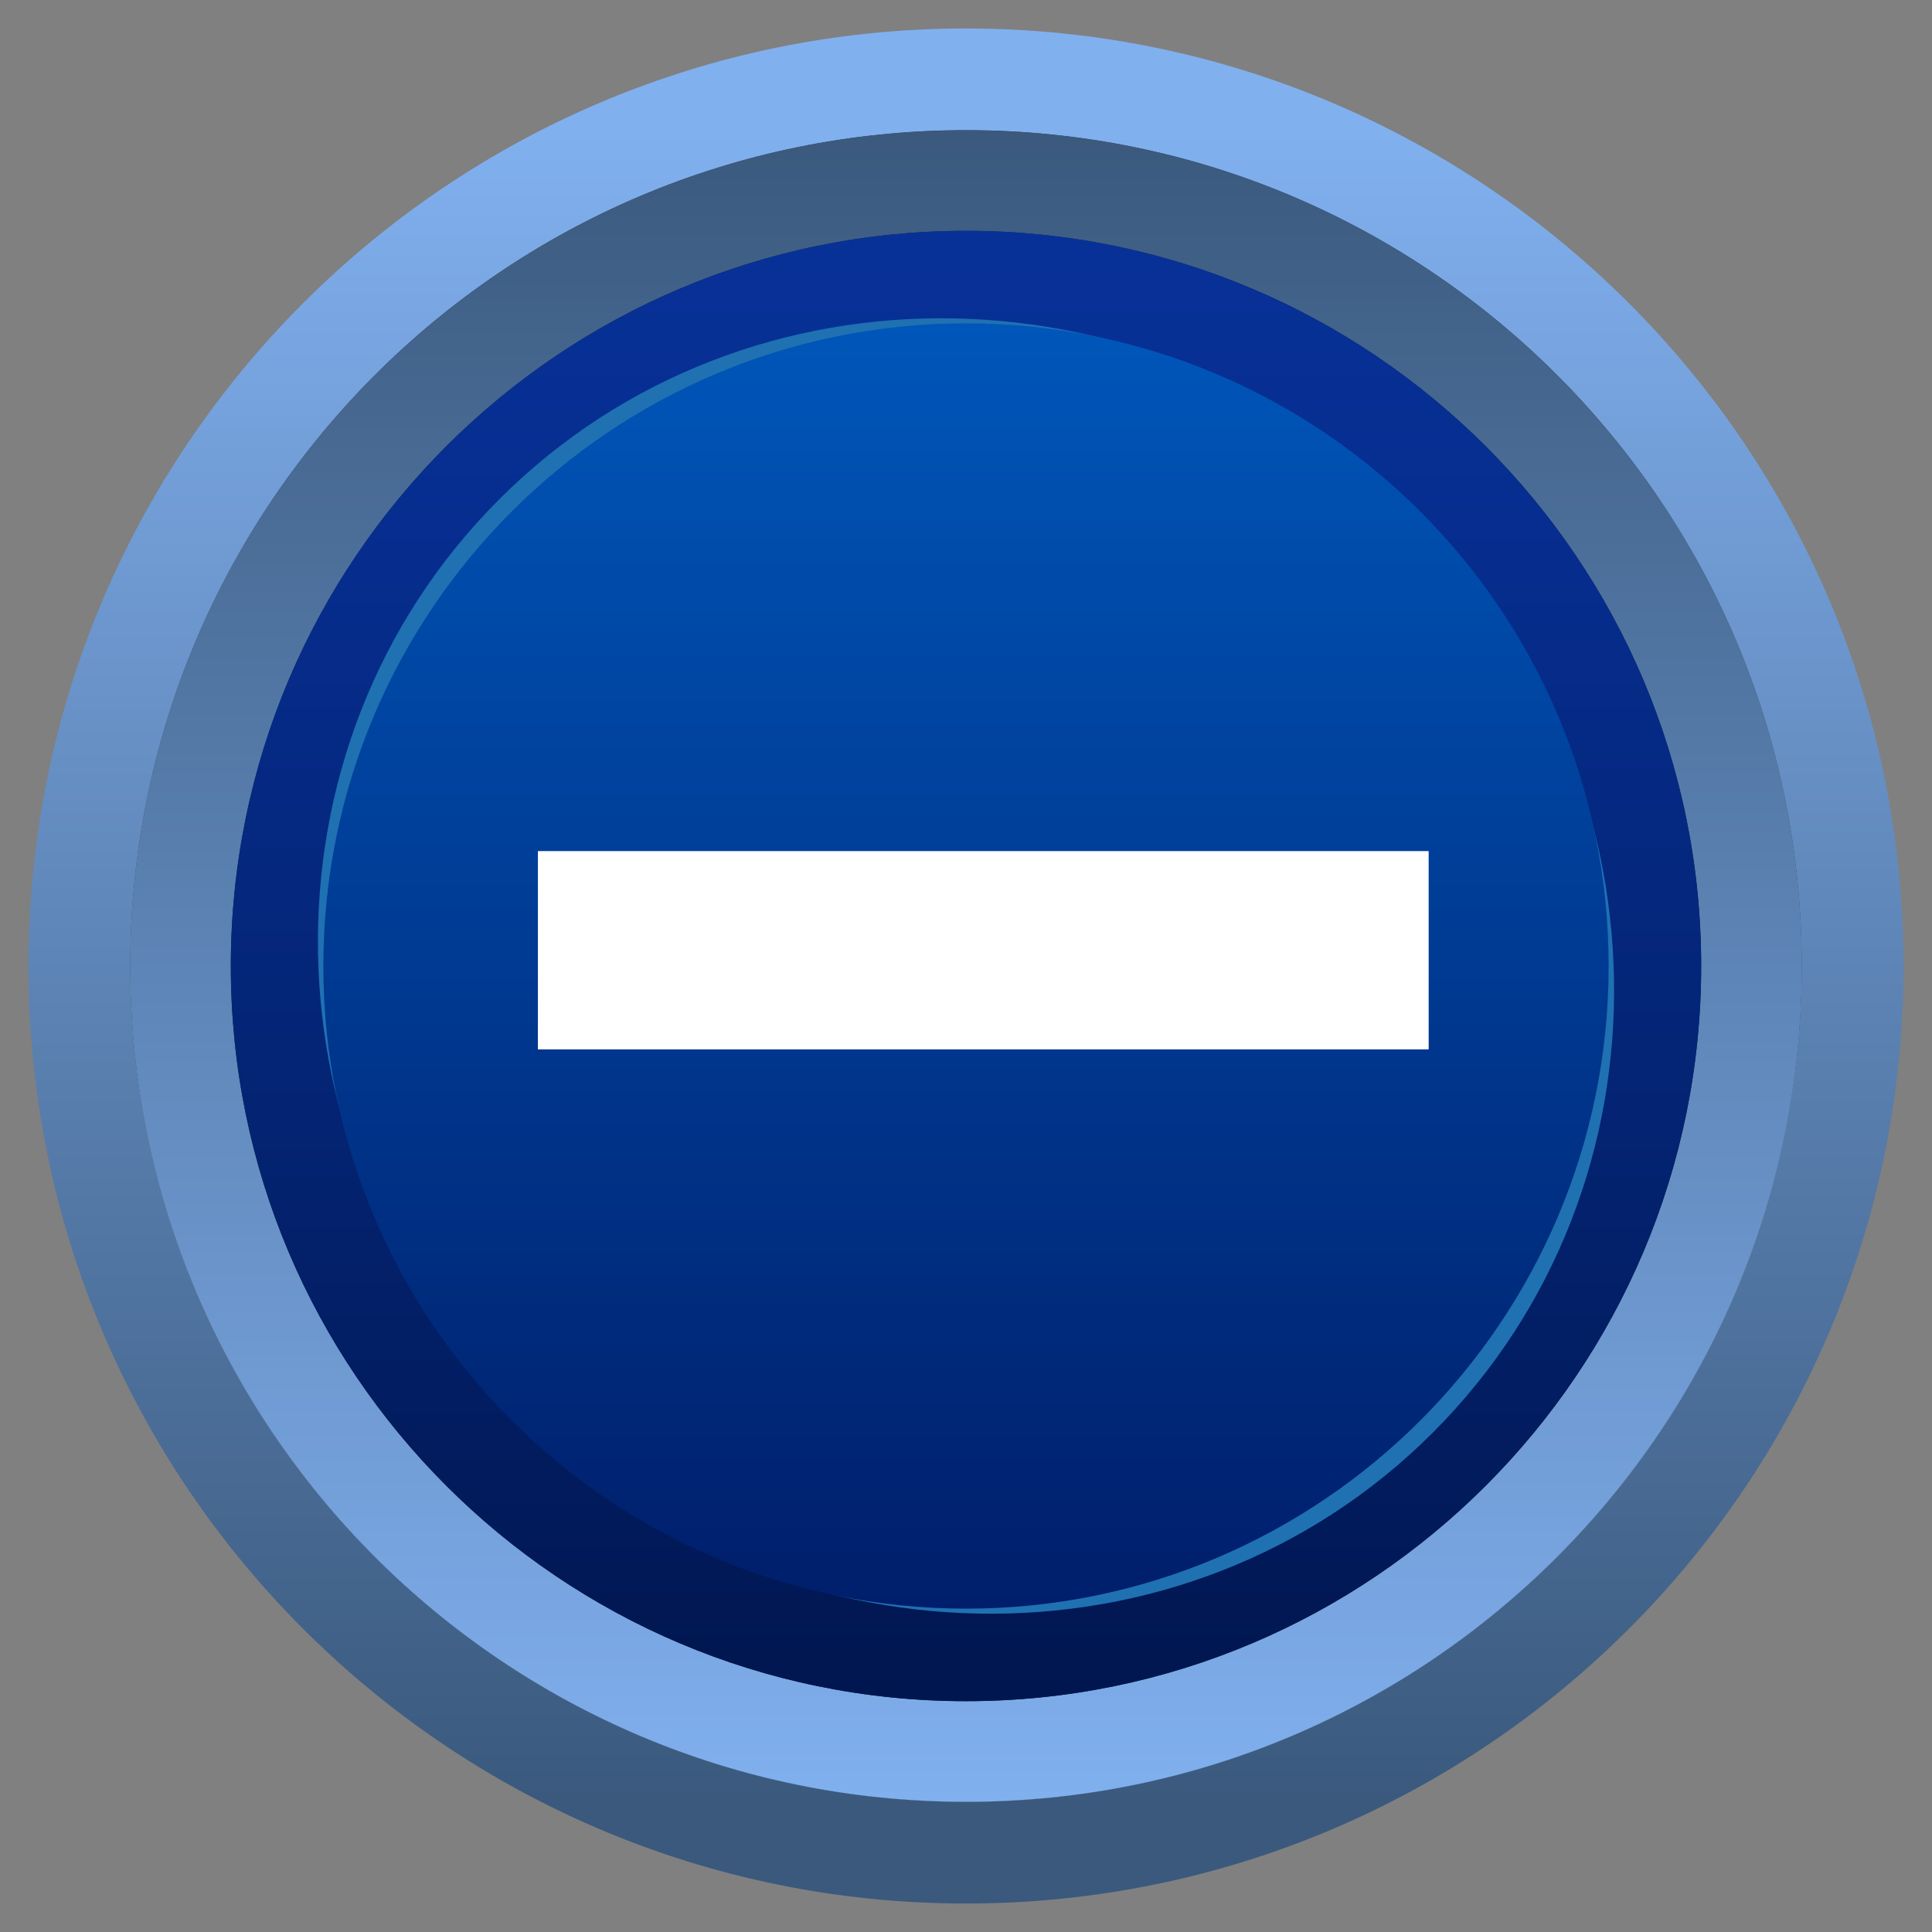 <?xml version="1.0" encoding="UTF-8"?><svg xmlns="http://www.w3.org/2000/svg" xmlns:xlink="http://www.w3.org/1999/xlink" viewBox="0 0 19 19"><rect x="0" y="0" width="19" height="19" fill="#808080" stroke="none"/><defs><style>.g{fill:#fff;}.h{fill:#0c2738;}.h,.i,.j,.k,.l,.m{fill-rule:evenodd;}.n{isolation:isolate;}.i{fill:url(#c);}.j{fill:url(#f);}.k{fill:#1f71b2;mix-blend-mode:screen;}.l{fill:url(#e);}.m{fill:url(#d);}</style><linearGradient id="c" x1="9.5" y1="17.72" x2="9.5" y2="1.28" gradientTransform="matrix(1, 0, 0, 1, 0, 0)" gradientUnits="userSpaceOnUse"><stop offset="0" stop-color="#3a597d"/><stop offset="1" stop-color="#81b0ef"/></linearGradient><linearGradient id="d" x1="9.5" y1="17.72" x2="9.5" y2="1.28" gradientTransform="matrix(1, 0, 0, 1, 0, 0)" gradientUnits="userSpaceOnUse"><stop offset="0" stop-color="#81b0ef"/><stop offset="1" stop-color="#3a597d"/></linearGradient><linearGradient id="e" x1="9.5" y1="16.73" x2="9.5" y2="2.27" gradientTransform="matrix(1, 0, 0, 1, 0, 0)" gradientUnits="userSpaceOnUse"><stop offset="0" stop-color="#00164f"/><stop offset=".42" stop-color="#042474"/><stop offset=".78" stop-color="#062d8e"/><stop offset="1" stop-color="#083198"/></linearGradient><linearGradient id="f" x1="9.5" y1="15.82" x2="9.5" y2="3.18" gradientTransform="matrix(1, 0, 0, 1, 0, 0)" gradientUnits="userSpaceOnUse"><stop offset="0" stop-color="#001e6b"/><stop offset="1" stop-color="#0056b9"/></linearGradient></defs><g class="n"><g id="a"/><g id="b"><g><path class="h" d="M9.5,1.28c4.54,0,8.22,3.68,8.22,8.22s-3.68,8.22-8.22,8.22S1.28,14.04,1.28,9.5,4.96,1.28,9.5,1.28h0Z"/><path class="i" d="M9.5,1.28c4.54,0,8.22,3.68,8.22,8.22s-3.68,8.22-8.22,8.22S1.28,14.04,1.28,9.5,4.96,1.28,9.5,1.28h0Zm9.22,8.22C18.72,4.41,14.59,.28,9.5,.28S.28,4.41,.28,9.5s4.13,9.22,9.22,9.22,9.22-4.13,9.22-9.22h0Z"/><path class="m" d="M17.72,9.5c0-4.54-3.68-8.22-8.22-8.22S1.28,4.96,1.28,9.5s3.68,8.22,8.22,8.22,8.22-3.68,8.22-8.22h0ZM9.5,2.27c3.99,0,7.23,3.24,7.23,7.23s-3.24,7.23-7.23,7.23-7.23-3.24-7.23-7.23S5.51,2.27,9.5,2.27h0Z"/><path class="l" d="M9.5,2.27c3.99,0,7.23,3.24,7.23,7.23s-3.24,7.23-7.23,7.23-7.23-3.24-7.23-7.23S5.51,2.27,9.5,2.27h0Z"/><path class="k" d="M4.91,4.91c2.44-2.44,6.48-2.36,9.01,.17,2.54,2.54,2.61,6.57,.17,9.01-2.44,2.44-6.47,2.36-9.01-.17-2.54-2.54-2.61-6.57-.17-9.01h0Z"/><path class="j" d="M9.5,3.18c3.49,0,6.32,2.83,6.32,6.32s-2.83,6.32-6.32,6.32-6.32-2.83-6.32-6.32S6.01,3.18,9.5,3.18h0Z"/></g><rect class="g" x="5.29" y="8.37" width="8.76" height="1.95"/></g></g></svg>